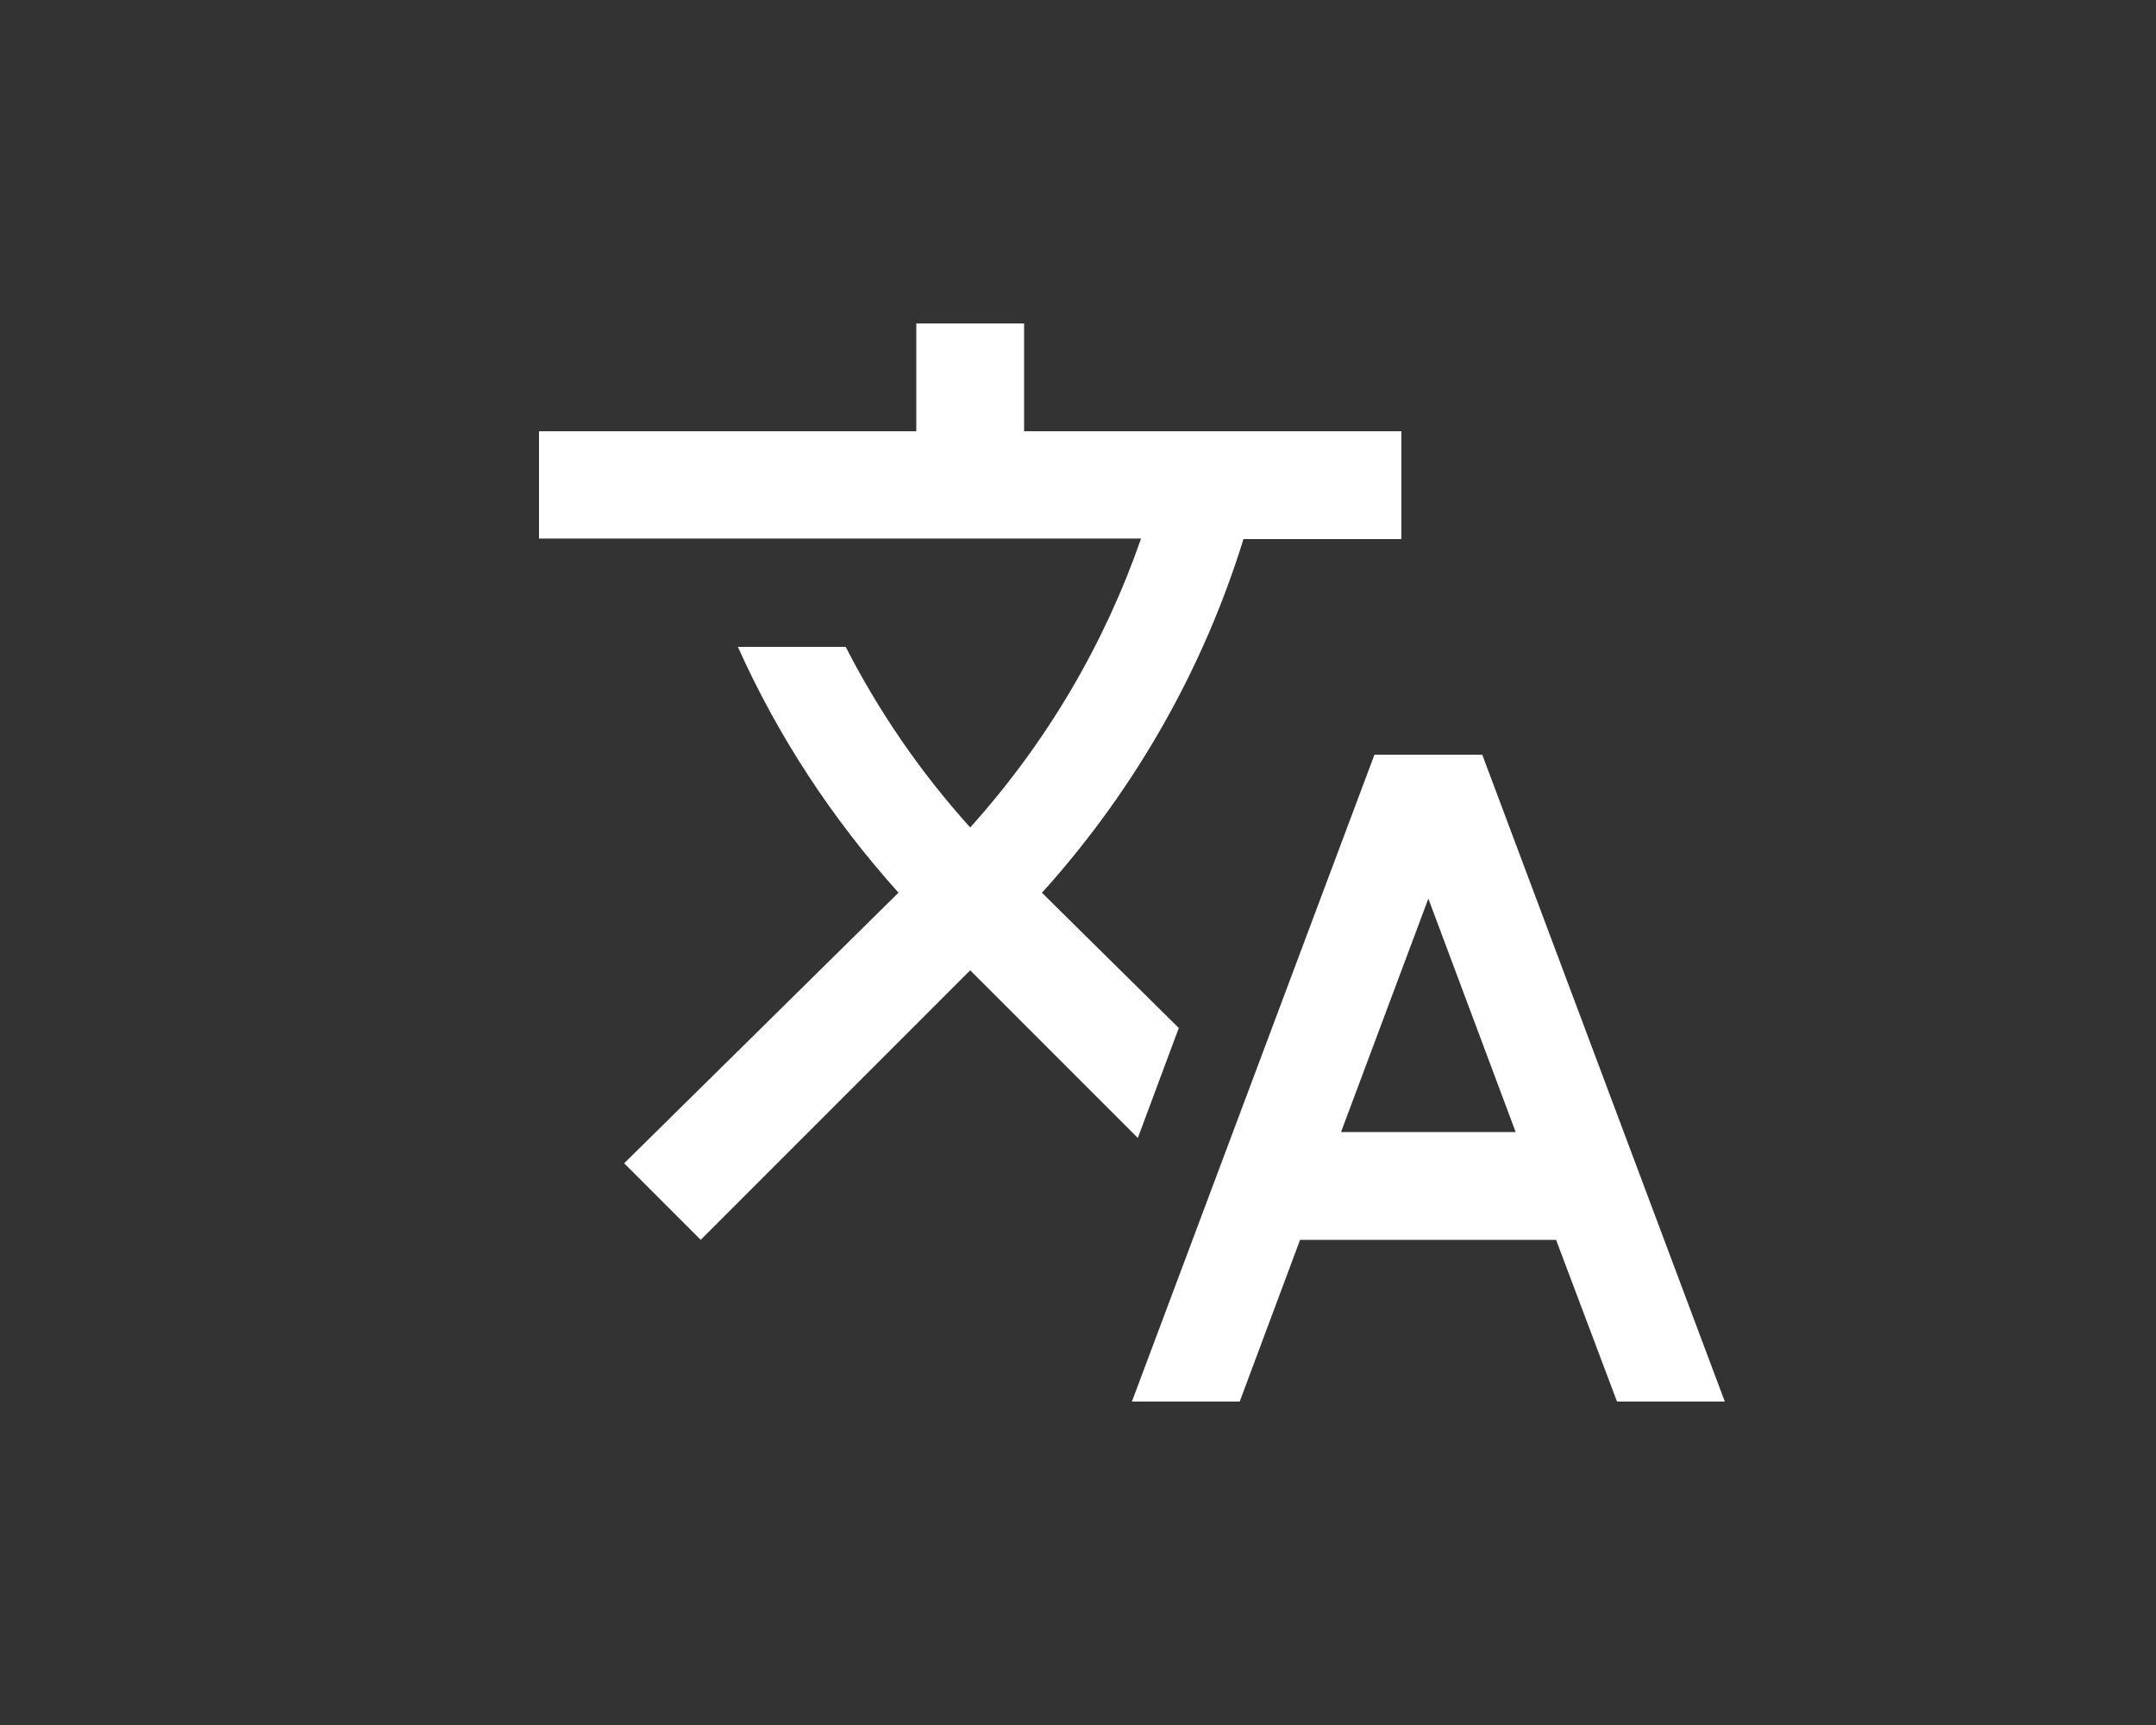 <svg width="40" height="32" viewBox="0 0 40 32" fill="none" xmlns="http://www.w3.org/2000/svg">
    <rect x="0" y="0" width="40" height="32" fill="#333333" stroke="none"/>
    <path d="M21.87 19.07L19.33 16.56L19.36 16.53C21.1 14.59 22.34 12.36 23.07 10H26V8H19V6H17V8H10V9.99H21.17C20.5 11.92 19.44 13.75 18 15.35C17.07 14.32 16.3 13.19 15.69 12H13.69C14.42 13.63 15.42 15.17 16.67 16.56L11.58 21.58L13 23L18 18L21.11 21.11L21.87 19.07ZM27.5 14H25.5L21 26H23L24.12 23H28.87L30 26H32L27.5 14ZM24.88 21L26.5 16.67L28.12 21H24.88Z" fill="white"/>
</svg>
